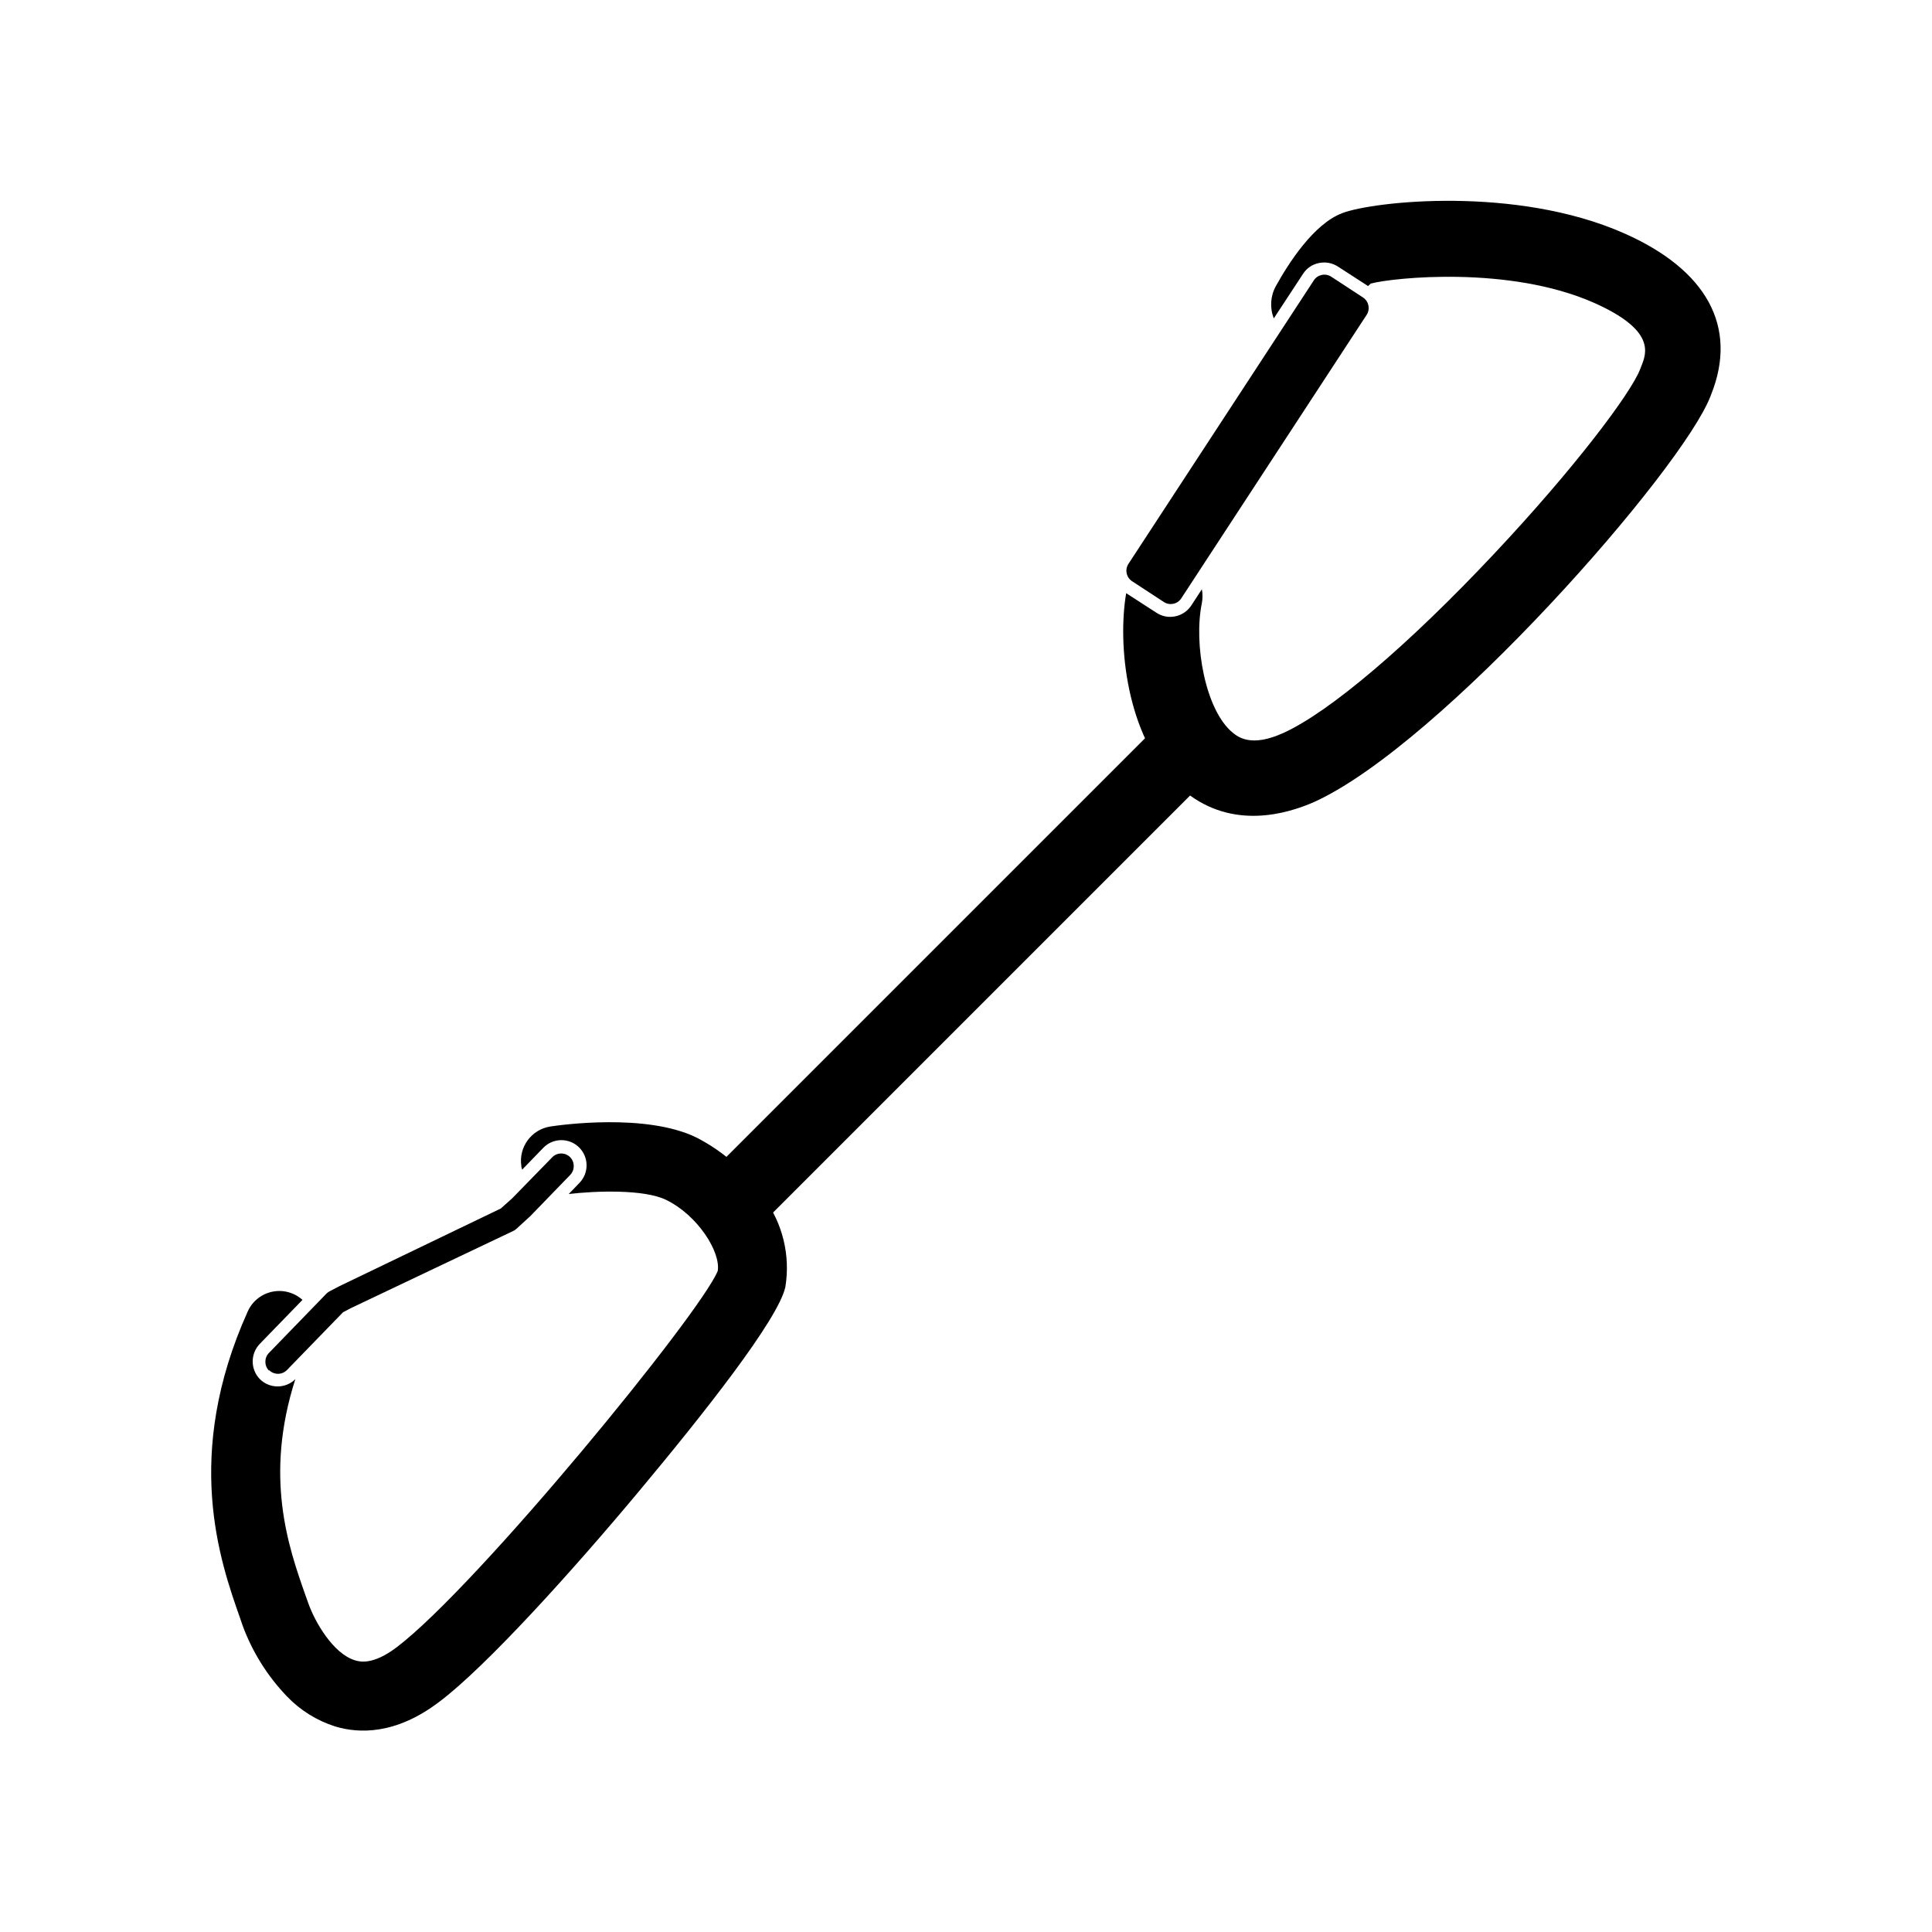 <?xml version="1.0" encoding="UTF-8"?>
<svg viewBox="0 0 192 192">
	<g id="sport">
		<path id="Shape" d="M26.73,136.21c-0.478-0.489-0.478-1.271,0-1.76l5.71-5.89c0.096-0.098,0.208-0.179,0.33-0.24     l1-0.521l16-7.7l1.12-1l4-4.1c0.234-0.235,0.553-0.367,0.885-0.367s0.65,0.132,0.885,0.367c0.479,0.492,0.479,1.277,0,1.77     l-4,4.131l-0.06,0.05l-1.29,1.18c-0.089,0.081-0.19,0.149-0.3,0.2L34.87,130l-0.78,0.41l-5.58,5.75     c-0.234,0.234-0.553,0.367-0.885,0.367s-0.65-0.133-0.885-0.367L26.73,136.21z"/>
		<path id="Shape_1_" d="M63.55,148.141c6.23-7.461,13.8-17,14.5-20.25c0.508-3.118-0.264-6.309-2.14-8.851     c-1.68-2.548-3.992-4.614-6.71-6c-5-2.44-13.54-1.24-14.5-1.09c-1.879,0.288-3.171,2.04-2.89,3.92c0,0.13,0.05,0.25,0.08,0.37     l2.1-2.17c0.961-0.994,2.546-1.021,3.54-0.061c0.994,0.961,1.021,2.546,0.06,3.54l-1.07,1.11c2.65-0.311,7.47-0.49,9.67,0.58     c3.14,1.52,5.44,5.17,5.14,7.06c-1.71,4.23-23.89,31.32-31.89,37.39c-2.42,1.841-3.73,1.44-4.16,1.311     c-2.18-0.66-4-3.84-4.65-5.7l-0.28-0.78c-1.68-4.779-4.12-11.729-1-21.459c-0.977,0.96-2.543,0.96-3.52,0     c-0.956-0.979-0.956-2.541,0-3.521l4.23-4.36c-0.817-0.735-1.937-1.035-3.013-0.809c-1.076,0.229-1.978,0.955-2.427,1.959     c-6.45,14.33-2.75,24.83-0.76,30.48l0.26,0.76c0.965,2.608,2.456,4.99,4.38,7c1.323,1.387,2.974,2.418,4.8,3     c2.32,0.71,6,0.859,10.32-2.42C48.28,165.67,57,156,63.55,148.141z"/>
		<path id="Shape_2_" d="M170,39.34l0.061-0.16c2.66-6.68-0.42-12.36-8.67-16c-10.75-4.75-24.951-3.17-28-2     c-2.851,1.08-5.351,5-6.601,7.26c-0.541,0.983-0.614,2.157-0.2,3.2l2.9-4.42c0.356-0.561,0.928-0.951,1.58-1.08     c0.651-0.139,1.331-0.013,1.89,0.35l3,1.94l0.261-0.25c2.27-0.6,13.779-1.8,22.159,1.9c6.17,2.73,5.261,5,4.72,6.34l-0.1,0.26     c-0.92,2.41-6.609,9.95-14.55,18.39c-8.5,9.05-16.32,15.69-20.91,17.77c-3.181,1.45-4.479,0.41-5,0     c-2.75-2.2-3.94-8.85-3.101-12.9c0.086-0.456,0.086-0.924,0-1.38l-1.049,1.61c-0.366,0.557-0.938,0.945-1.591,1.08     c-0.649,0.139-1.327,0.009-1.88-0.36l-3-1.94c-0.891,5.2,0.08,14.08,4.891,18.88c0.31,0.31,0.629,0.6,1,0.88     c4.689,3.75,10,2.21,12.77,1C143.21,74,167.25,46.61,170,39.34z"/>
		<path id="Rectangle-path" d="M112.146,56.033l18.421-28.172c0.378-0.578,1.152-0.74,1.73-0.362l3.155,2.063     c0.577,0.377,0.739,1.152,0.362,1.73l-18.422,28.172c-0.377,0.578-1.152,0.74-1.73,0.362l-3.154-2.063     C111.93,57.386,111.768,56.611,112.146,56.033z"/>
		<rect id="Rectangle-path_1_" x="92.032" y="62.366" transform="matrix(-0.707 -0.707 0.707 -0.707 94.932 232.527)" width="7.19" height="68.47"/>
	</g>
</svg>